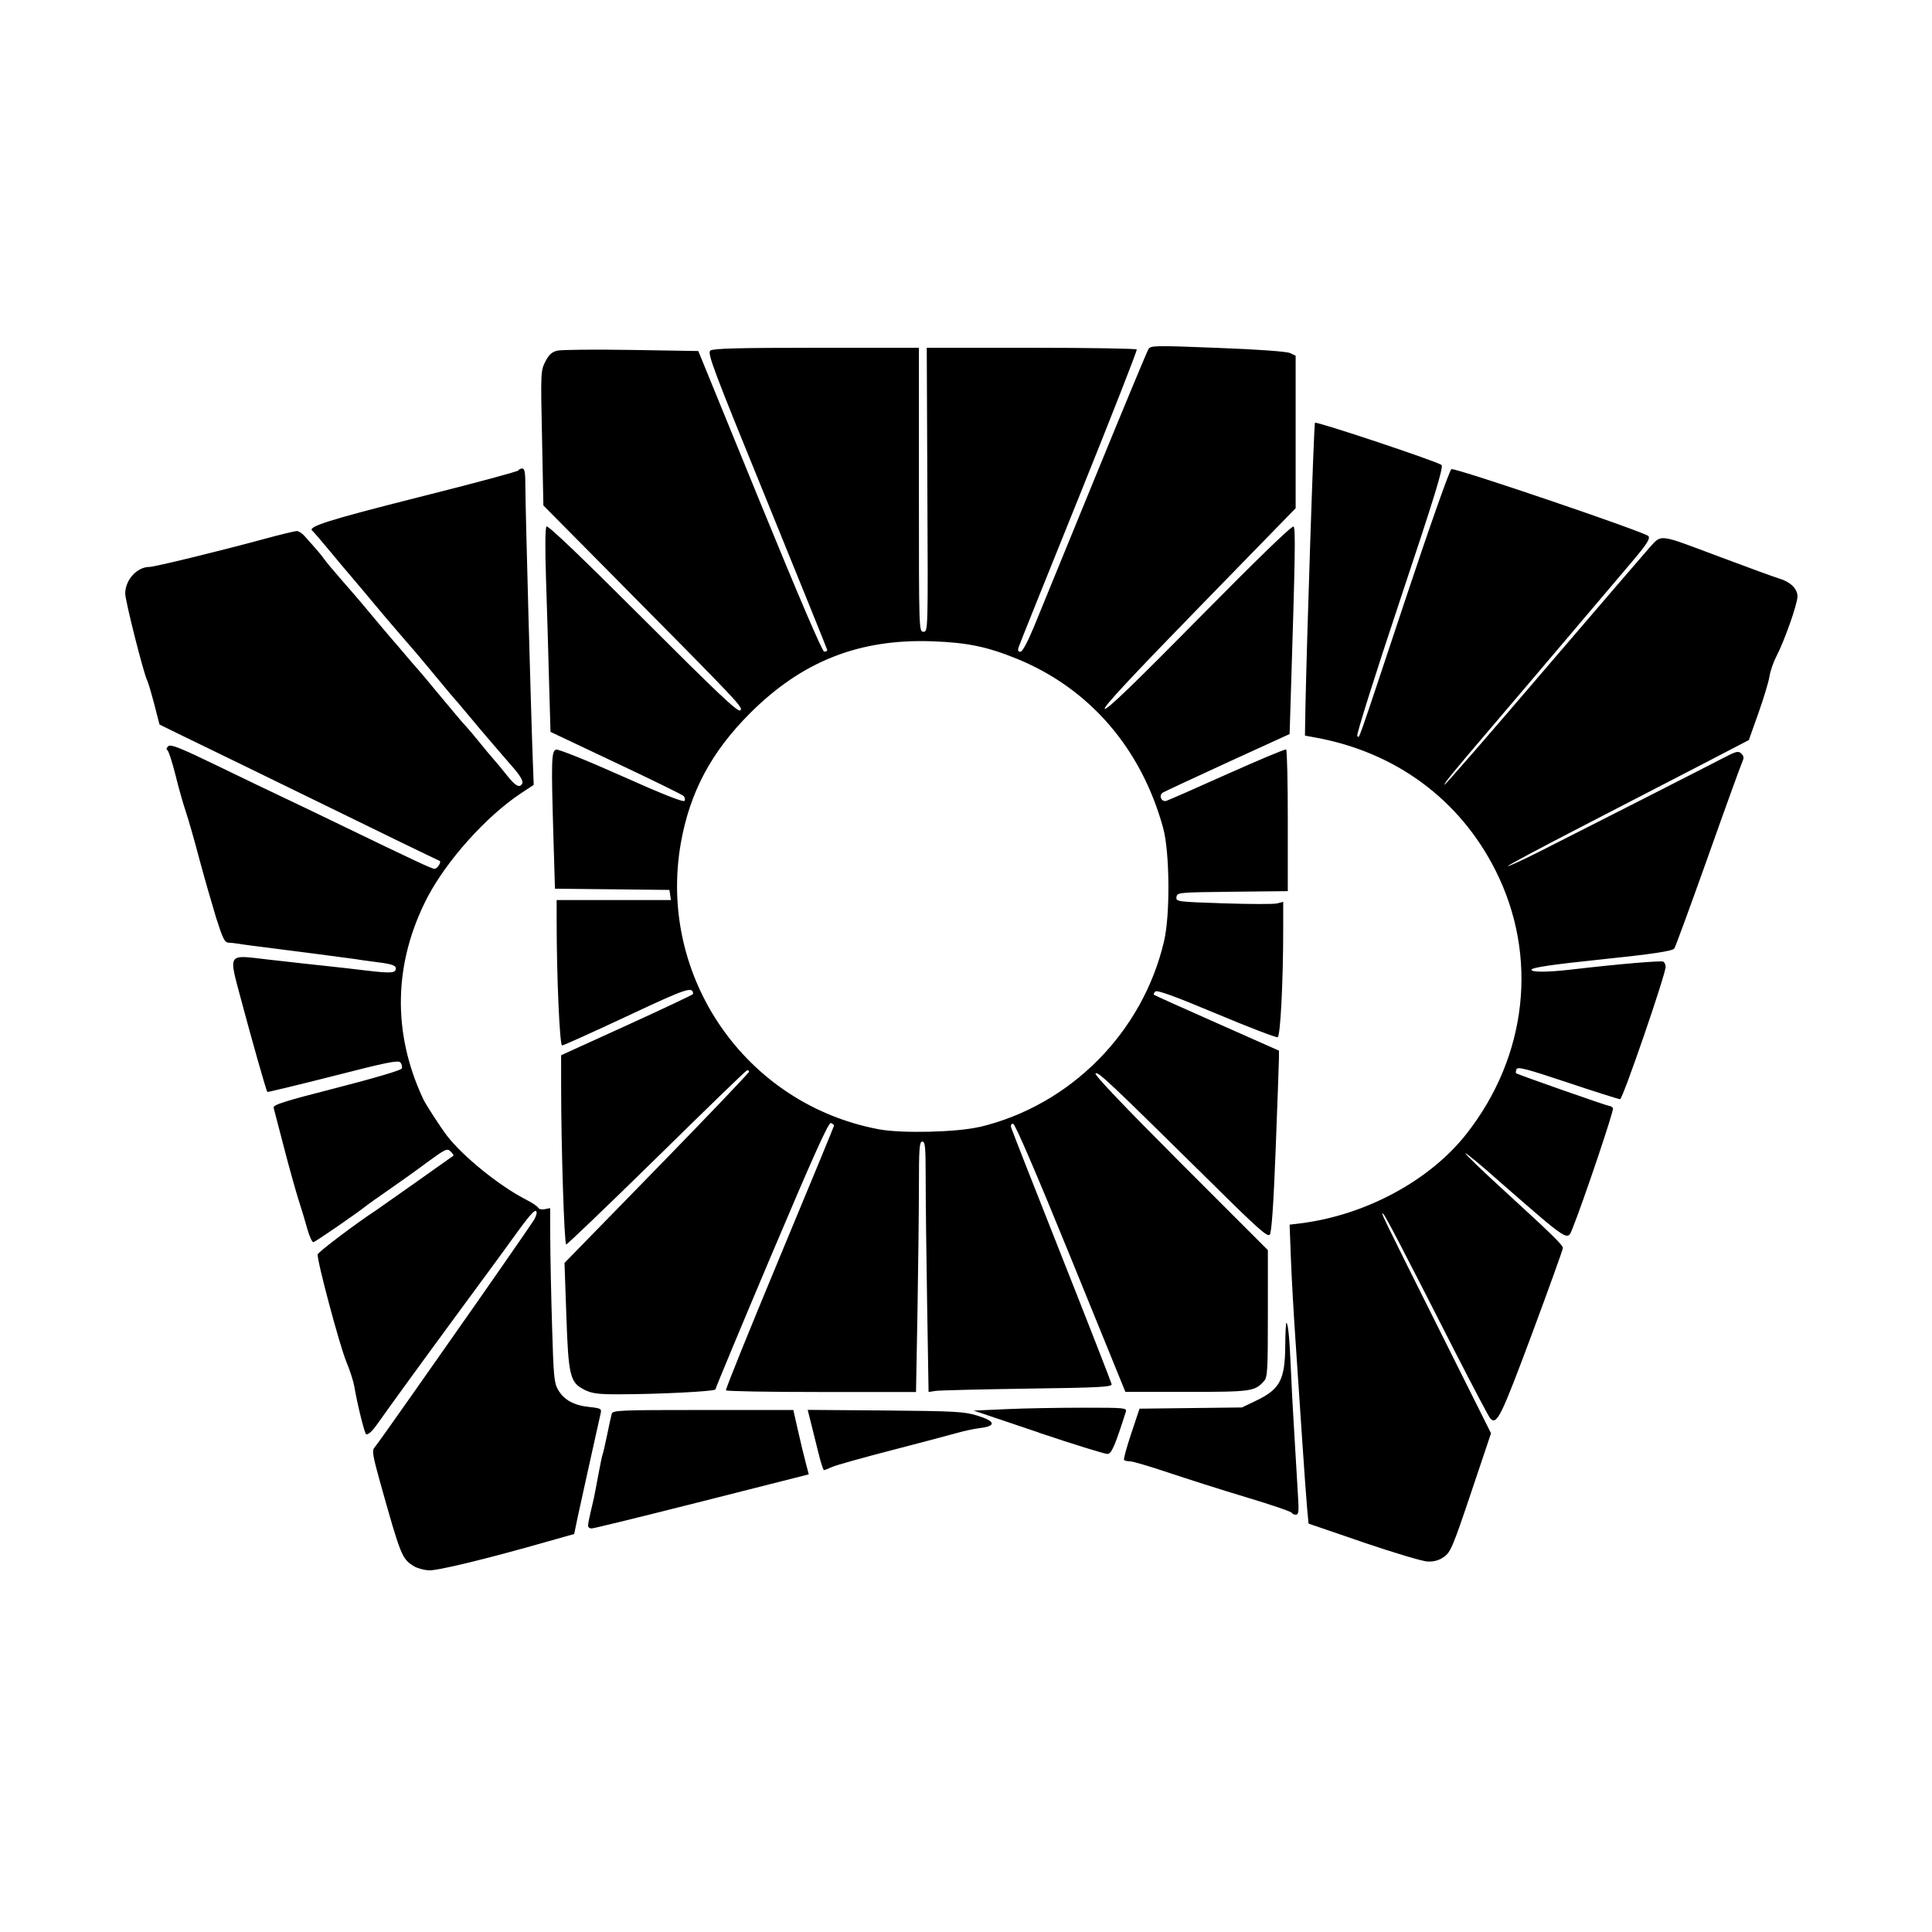 <?xml version="1.0" encoding="UTF-8" standalone="no"?>
<svg
   xmlns="http://www.w3.org/2000/svg"
   width="1em"
   height="1em"
   viewBox="0 0 16.0 16.0"
   version="1.1"
   id="svg52">
  <g
     id="layer1">
    <path
       d="m 3.427,12.97 c -0.099,-0.061 -0.108,-0.084 -0.281,-0.702 -0.058,-0.208 -0.066,-0.255 -0.046,-0.278 0.013,-0.015 0.153,-0.211 0.31,-0.435 0.157,-0.224 0.315,-0.449 0.351,-0.5 0.234,-0.332 0.64,-0.917 0.66,-0.95 0.013,-0.022 0.023,-0.048 0.023,-0.059 0,-0.047 -0.041,-0.006 -0.163,0.162 -0.072,0.099 -0.173,0.239 -0.226,0.31 -0.052,0.071 -0.161,0.219 -0.242,0.329 -0.344,0.468 -0.587,0.803 -0.655,0.9 -0.07,0.101 -0.099,0.131 -0.125,0.132 -0.012,2.68e-4 -0.073,-0.245 -0.099,-0.398 -0.007,-0.041 -0.036,-0.132 -0.066,-0.204 -0.058,-0.142 -0.246,-0.848 -0.237,-0.889 0.005,-0.02 0.321,-0.259 0.478,-0.361 0.024,-0.016 0.628,-0.442 0.646,-0.456 0.004,-0.003 -0.007,-0.019 -0.023,-0.035 -0.028,-0.028 -0.043,-0.021 -0.192,0.088 C 3.452,9.69 3.308,9.792 3.222,9.852 3.135,9.912 3.056,9.968 3.046,9.976 2.958,10.047 2.609,10.287 2.595,10.287 2.584,10.287 2.563,10.239 2.546,10.181 2.53,10.122 2.497,10.012 2.472,9.935 2.448,9.859 2.393,9.663 2.351,9.5 2.309,9.337 2.271,9.191 2.266,9.174 2.26,9.15 2.349,9.121 2.788,9.009 3.107,8.927 3.322,8.863 3.327,8.849 3.333,8.835 3.328,8.813 3.316,8.799 3.299,8.778 3.2,8.798 2.757,8.912 2.461,8.987 2.216,9.046 2.214,9.043 2.204,9.03 2.084,8.607 2.001,8.295 1.891,7.883 1.877,7.907 2.216,7.946 c 0.281,0.032 0.347,0.039 0.506,0.056 0.066,0.007 0.208,0.023 0.315,0.036 0.204,0.024 0.241,0.021 0.241,-0.019 0,-0.026 -0.043,-0.038 -0.194,-0.056 C 3.032,7.956 2.969,7.948 2.944,7.943 2.905,7.937 2.349,7.864 2.074,7.83 2.028,7.824 1.978,7.817 1.962,7.814 1.947,7.811 1.917,7.808 1.895,7.807 1.86,7.806 1.846,7.777 1.789,7.598 1.754,7.483 1.691,7.264 1.65,7.111 1.61,6.959 1.56,6.784 1.539,6.722 1.518,6.661 1.479,6.524 1.453,6.417 1.426,6.31 1.396,6.218 1.386,6.212 c -0.011,-0.007 -0.007,-0.02 0.008,-0.033 0.021,-0.017 0.104,0.016 0.413,0.166 0.213,0.103 0.453,0.219 0.535,0.257 0.081,0.038 0.281,0.134 0.444,0.213 0.666,0.322 0.79,0.38 0.813,0.38 0.022,0 0.057,-0.053 0.043,-0.065 -0.003,-0.002 -0.051,-0.025 -0.107,-0.051 C 3.48,7.053 3.218,6.926 2.953,6.796 2.688,6.667 2.259,6.457 2,6.331 1.74,6.204 1.481,6.078 1.424,6.051 L 1.321,6 1.278,5.834 C 1.254,5.742 1.228,5.653 1.219,5.635 1.189,5.578 1.037,4.974 1.037,4.916 c 0,-0.114 0.098,-0.221 0.201,-0.221 0.041,0 0.576,-0.13 0.944,-0.23 0.136,-0.037 0.26,-0.067 0.276,-0.067 0.016,0 0.045,0.019 0.065,0.042 0.02,0.023 0.059,0.067 0.086,0.097 0.028,0.031 0.062,0.073 0.077,0.095 0.015,0.021 0.073,0.091 0.129,0.155 0.117,0.134 0.156,0.179 0.2,0.232 0.095,0.114 0.218,0.261 0.235,0.279 0.01,0.011 0.056,0.064 0.101,0.118 0.045,0.053 0.091,0.107 0.102,0.118 0.011,0.011 0.082,0.096 0.158,0.188 0.206,0.247 0.21,0.252 0.25,0.295 0.02,0.022 0.07,0.081 0.111,0.132 0.041,0.051 0.093,0.113 0.116,0.139 0.023,0.025 0.073,0.086 0.111,0.134 0.069,0.087 0.103,0.106 0.125,0.069 0.013,-0.021 -0.016,-0.07 -0.094,-0.157 C 4.203,6.303 4.146,6.237 4.104,6.188 4.062,6.138 4.019,6.088 4.009,6.077 3.998,6.065 3.949,6.006 3.898,5.945 3.847,5.884 3.797,5.824 3.787,5.813 3.76,5.784 3.714,5.729 3.555,5.537 3.479,5.446 3.408,5.361 3.397,5.35 3.386,5.338 3.34,5.285 3.295,5.232 3.249,5.178 3.204,5.125 3.194,5.114 3.184,5.102 3.134,5.043 3.083,4.982 3.032,4.921 2.974,4.851 2.953,4.827 2.933,4.803 2.908,4.773 2.898,4.762 2.887,4.751 2.817,4.666 2.741,4.575 2.665,4.483 2.596,4.403 2.588,4.397 2.54,4.363 2.714,4.308 3.462,4.119 3.916,4.005 4.289,3.905 4.293,3.896 c 0.003,-0.009 0.018,-0.016 0.032,-0.016 0.021,0 0.026,0.034 0.026,0.159 0,0.16 0.048,1.929 0.062,2.276 l 0.007,0.185 -0.106,0.07 C 4.027,6.76 3.698,7.127 3.538,7.435 3.259,7.976 3.247,8.552 3.505,9.102 c 0.022,0.047 0.143,0.233 0.197,0.304 0.132,0.172 0.44,0.42 0.657,0.53 0.049,0.025 0.094,0.055 0.098,0.066 0.005,0.011 0.029,0.017 0.054,0.012 l 0.045,-0.009 0.001,0.257 c 7.576e-4,0.141 0.007,0.466 0.015,0.721 0.012,0.415 0.017,0.471 0.05,0.527 0.049,0.084 0.132,0.129 0.258,0.142 0.094,0.01 0.103,0.015 0.095,0.05 -0.005,0.021 -0.027,0.122 -0.05,0.224 -0.023,0.102 -0.057,0.256 -0.076,0.343 -0.019,0.087 -0.048,0.22 -0.065,0.296 L 4.755,12.704 4.539,12.765 c -0.518,0.148 -0.918,0.244 -0.989,0.24 -0.041,-0.003 -0.097,-0.018 -0.123,-0.035 z m 7.866,-0.196 -0.456,-0.156 -0.011,-0.115 c -0.006,-0.063 -0.024,-0.311 -0.04,-0.55 -0.016,-0.239 -0.041,-0.614 -0.056,-0.833 -0.015,-0.219 -0.033,-0.529 -0.039,-0.688 l -0.011,-0.29 0.091,-0.011 C 11.307,10.064 11.84,9.778 12.144,9.391 12.65,8.747 12.742,7.916 12.385,7.208 12.088,6.619 11.556,6.227 10.889,6.107 l -0.082,-0.015 0.004,-0.231 c 0.011,-0.561 0.07,-2.352 0.079,-2.36 0.013,-0.013 1.02,0.323 1.048,0.35 0.018,0.017 -0.055,0.255 -0.346,1.127 -0.203,0.608 -0.361,1.11 -0.352,1.116 0.021,0.013 -0.025,0.144 0.396,-1.121 0.204,-0.614 0.371,-1.085 0.384,-1.088 0.043,-0.009 1.613,0.525 1.632,0.555 0.015,0.023 -0.015,0.069 -0.144,0.221 -0.089,0.105 -0.293,0.345 -0.452,0.533 -0.159,0.187 -0.344,0.405 -0.41,0.483 -0.066,0.078 -0.208,0.245 -0.315,0.37 -0.299,0.35 -0.376,0.445 -0.368,0.452 0.004,0.004 0.378,-0.426 0.831,-0.956 0.453,-0.529 0.845,-0.984 0.87,-1.012 0.099,-0.107 0.068,-0.111 0.558,0.073 0.248,0.093 0.477,0.177 0.509,0.186 0.094,0.027 0.155,0.085 0.155,0.149 0,0.062 -0.107,0.367 -0.175,0.497 -0.024,0.046 -0.05,0.121 -0.057,0.166 -0.007,0.046 -0.049,0.183 -0.092,0.305 l -0.079,0.222 -0.396,0.206 c -0.218,0.113 -0.669,0.346 -1.002,0.518 -0.333,0.172 -0.603,0.316 -0.598,0.32 0.004,0.004 0.127,-0.052 0.273,-0.126 0.396,-0.2 1.378,-0.7 1.514,-0.771 0.106,-0.055 0.122,-0.059 0.147,-0.035 0.023,0.023 0.023,0.036 0.005,0.076 -0.012,0.027 -0.14,0.379 -0.283,0.783 -0.144,0.404 -0.268,0.743 -0.277,0.755 -0.017,0.022 -0.187,0.047 -0.609,0.091 -0.405,0.042 -0.574,0.067 -0.574,0.085 0,0.022 0.136,0.021 0.333,-0.002 0.394,-0.046 0.742,-0.075 0.759,-0.065 0.01,0.006 0.019,0.026 0.019,0.043 0,0.063 -0.355,1.096 -0.377,1.096 -0.012,0 -0.208,-0.062 -0.435,-0.138 -0.338,-0.113 -0.414,-0.133 -0.423,-0.11 -0.006,0.015 -0.007,0.03 -0.004,0.033 0.014,0.011 0.755,0.271 0.773,0.271 0.01,0 0.024,0.009 0.03,0.019 0.01,0.015 -0.246,0.774 -0.335,0.995 -0.043,0.107 -0.021,0.121 -0.597,-0.381 C 12.272,9.654 12.141,9.547 12.136,9.551 c -0.004,0.005 0.131,0.136 0.302,0.292 0.417,0.382 0.505,0.467 0.505,0.493 4.4e-5,0.012 -0.115,0.332 -0.256,0.711 -0.256,0.687 -0.291,0.758 -0.345,0.7 -0.013,-0.014 -0.146,-0.267 -0.297,-0.562 -0.437,-0.859 -0.568,-1.11 -0.588,-1.13 -0.03,-0.03 -0.026,-0.021 0.443,0.918 l 0.448,0.897 -0.165,0.491 c -0.151,0.449 -0.17,0.494 -0.224,0.532 -0.041,0.029 -0.083,0.041 -0.135,0.039 -0.042,-0.001 -0.281,-0.073 -0.532,-0.158 z M 4.87,12.634 c 2.681e-4,-0.013 0.009,-0.061 0.02,-0.106 0.011,-0.046 0.023,-0.1 0.028,-0.12 0.005,-0.02 0.021,-0.108 0.037,-0.194 0.016,-0.086 0.032,-0.162 0.035,-0.168 0.004,-0.006 0.02,-0.078 0.037,-0.158 0.016,-0.081 0.034,-0.161 0.039,-0.179 0.009,-0.03 0.061,-0.032 0.757,-0.032 h 0.747 l 0.039,0.172 c 0.021,0.094 0.05,0.214 0.064,0.266 l 0.025,0.095 -0.884,0.224 c -0.486,0.123 -0.898,0.224 -0.914,0.224 -0.017,0 -0.03,-0.01 -0.03,-0.023 z m 5.829,-0.105 c -0.003,-0.01 -0.173,-0.068 -0.377,-0.129 -0.204,-0.061 -0.495,-0.154 -0.647,-0.205 -0.152,-0.051 -0.295,-0.093 -0.316,-0.093 -0.022,0 -0.044,-0.005 -0.05,-0.011 -0.006,-0.006 0.021,-0.104 0.059,-0.218 l 0.069,-0.207 0.424,-0.005 0.424,-0.005 0.115,-0.055 c 0.201,-0.096 0.242,-0.173 0.244,-0.462 7.93e-4,-0.106 0.005,-0.189 0.01,-0.184 0.015,0.015 0.025,0.126 0.037,0.395 0.006,0.143 0.015,0.309 0.019,0.37 0.004,0.061 0.012,0.199 0.018,0.306 0.006,0.107 0.016,0.267 0.021,0.356 0.009,0.137 0.006,0.162 -0.018,0.162 -0.015,0 -0.031,-0.008 -0.034,-0.017 z M 6.797,12.106 c -0.01,-0.038 -0.039,-0.15 -0.063,-0.25 l -0.045,-0.18 0.641,0.005 c 0.575,0.005 0.654,0.009 0.762,0.042 0.151,0.046 0.162,0.086 0.028,0.103 -0.051,0.006 -0.138,0.025 -0.194,0.041 -0.056,0.016 -0.298,0.08 -0.537,0.142 -0.239,0.062 -0.463,0.124 -0.496,0.139 -0.033,0.015 -0.064,0.027 -0.069,0.027 -0.004,0 -0.016,-0.031 -0.026,-0.069 z m 1.804,-0.243 -0.537,-0.181 0.268,-0.012 c 0.148,-0.007 0.434,-0.012 0.635,-0.012 0.354,-8.7e-5 0.367,0.001 0.356,0.036 -0.088,0.276 -0.117,0.344 -0.15,0.347 -0.019,0.002 -0.277,-0.078 -0.572,-0.177 z M 4.838,11.508 C 4.721,11.45 4.707,11.395 4.69,10.887 l -0.015,-0.428 0.764,-0.783 c 0.42,-0.431 0.764,-0.791 0.764,-0.8 0,-0.01 -0.008,-0.015 -0.018,-0.011 -0.01,0.003 -0.346,0.329 -0.748,0.724 C 5.035,9.983 4.698,10.306 4.689,10.306 c -0.016,0 -0.042,-0.8 -0.042,-1.325 L 4.647,8.739 5.194,8.49 C 5.494,8.353 5.74,8.237 5.74,8.232 5.738,8.166 5.691,8.182 5.192,8.416 4.908,8.549 4.666,8.658 4.655,8.658 c -0.02,0 -0.045,-0.571 -0.045,-1.021 V 7.454 h 0.473 0.473 l -0.006,-0.042 -0.006,-0.042 -0.474,-0.005 -0.474,-0.005 -0.012,-0.402 c -0.02,-0.665 -0.018,-0.739 0.022,-0.75 0.019,-0.005 0.256,0.09 0.542,0.218 0.34,0.152 0.512,0.22 0.521,0.206 0.007,-0.011 0.003,-0.03 -0.009,-0.041 C 5.648,6.58 5.395,6.456 5.098,6.316 L 4.559,6.061 4.547,5.642 C 4.541,5.411 4.53,5.033 4.522,4.8 c -0.009,-0.268 -0.007,-0.429 0.004,-0.44 0.012,-0.012 0.294,0.258 0.8,0.764 0.623,0.623 0.787,0.778 0.805,0.759 0.025,-0.025 0.007,-0.043 -1.1,-1.161 L 4.5,4.186 4.489,3.629 C 4.477,3.087 4.478,3.069 4.516,2.995 c 0.029,-0.057 0.054,-0.08 0.099,-0.091 0.033,-0.008 0.309,-0.011 0.614,-0.006 l 0.554,0.009 0.509,1.245 c 0.326,0.797 0.518,1.245 0.534,1.245 0.014,0 0.025,-0.006 0.025,-0.014 C 6.85,5.377 6.626,4.821 6.352,4.149 5.904,3.052 5.856,2.924 5.883,2.903 5.907,2.886 6.112,2.88 6.762,2.88 H 7.61 v 1.176 c 0,1.169 2.175e-4,1.176 0.038,1.176 0.037,0 0.038,-0.005 0.032,-1.176 l -0.005,-1.176 0.865,4.7e-6 c 0.476,2.6e-6 0.869,0.007 0.874,0.014 0.005,0.008 -0.211,0.558 -0.479,1.223 -0.269,0.665 -0.494,1.225 -0.5,1.245 -0.008,0.024 -0.003,0.036 0.015,0.036 0.017,0 0.059,-0.078 0.113,-0.208 C 8.609,5.076 8.837,4.52 9.069,3.954 9.3,3.389 9.499,2.911 9.51,2.893 c 0.019,-0.032 0.045,-0.033 0.574,-0.012 0.346,0.013 0.571,0.03 0.6,0.043 l 0.046,0.022 V 3.578 4.209 L 9.93,5.03 C 9.368,5.607 9.135,5.857 9.149,5.87 9.164,5.884 9.398,5.658 9.932,5.116 10.416,4.626 10.701,4.349 10.713,4.361 c 0.017,0.017 0.013,0.251 -0.022,1.364 l -0.011,0.354 -0.512,0.234 C 9.887,6.442 9.645,6.555 9.63,6.564 c -0.037,0.023 -0.011,0.081 0.03,0.068 0.018,-0.006 0.245,-0.105 0.505,-0.222 0.26,-0.116 0.478,-0.208 0.486,-0.203 0.008,0.005 0.014,0.27 0.014,0.591 v 0.582 l -0.458,0.005 c -0.45,0.005 -0.458,0.006 -0.464,0.044 -0.005,0.038 0.002,0.039 0.389,0.052 0.217,0.007 0.418,0.008 0.445,6.134e-4 l 0.05,-0.013 v 0.221 c 0,0.437 -0.023,0.892 -0.046,0.9 -0.012,0.005 -0.241,-0.083 -0.508,-0.195 C 9.728,8.25 9.582,8.197 9.568,8.211 c -0.011,0.011 -0.016,0.023 -0.012,0.027 0.004,0.004 0.239,0.11 0.522,0.235 l 0.514,0.228 -3.58e-4,0.066 c -1.73e-4,0.036 -0.013,0.373 -0.027,0.749 -0.018,0.467 -0.034,0.691 -0.049,0.709 -0.018,0.022 -0.099,-0.049 -0.477,-0.424 C 9.178,8.952 9.096,8.875 9.073,8.889 c -0.015,0.009 0.221,0.257 0.702,0.739 l 0.725,0.725 -4.4e-5,0.525 c -4.3e-5,0.477 -0.003,0.528 -0.033,0.561 -0.076,0.084 -0.106,0.088 -0.64,0.088 H 9.32 L 8.868,10.417 C 8.582,9.715 8.406,9.306 8.39,9.306 c -0.015,-1.738e-4 -0.022,0.013 -0.016,0.032 0.005,0.018 0.193,0.497 0.418,1.065 0.225,0.568 0.411,1.045 0.414,1.06 0.005,0.023 -0.093,0.029 -0.698,0.037 -0.387,0.006 -0.729,0.014 -0.761,0.019 l -0.057,0.009 -0.012,-0.736 c -0.007,-0.405 -0.012,-0.872 -0.012,-1.037 -1.87e-5,-0.255 -0.004,-0.301 -0.028,-0.301 -0.024,0 -0.028,0.055 -0.028,0.384 -1.55e-5,0.211 -0.006,0.678 -0.012,1.037 L 7.586,11.528 H 6.803 c -0.431,0 -0.787,-0.006 -0.791,-0.014 -0.005,-0.008 0.195,-0.501 0.443,-1.097 0.248,-0.596 0.452,-1.089 0.452,-1.095 8.7e-5,-0.007 -0.012,-0.016 -0.026,-0.022 -0.019,-0.007 -0.145,0.272 -0.491,1.09 -0.256,0.605 -0.465,1.107 -0.465,1.116 0,0.017 -0.474,0.041 -0.813,0.041 -0.161,-1.3e-5 -0.21,-0.007 -0.274,-0.038 z M 8.11,9.334 C 8.863,9.155 9.463,8.552 9.64,7.795 9.692,7.577 9.687,7.057 9.633,6.858 9.452,6.198 9.023,5.701 8.422,5.456 8.177,5.356 8.01,5.321 7.721,5.311 7.115,5.289 6.641,5.477 6.211,5.907 5.89,6.228 5.712,6.563 5.638,6.984 5.445,8.09 6.175,9.145 7.277,9.352 c 0.189,0.036 0.646,0.025 0.833,-0.019 z"
       id="path22" />
  </g>
</svg>
